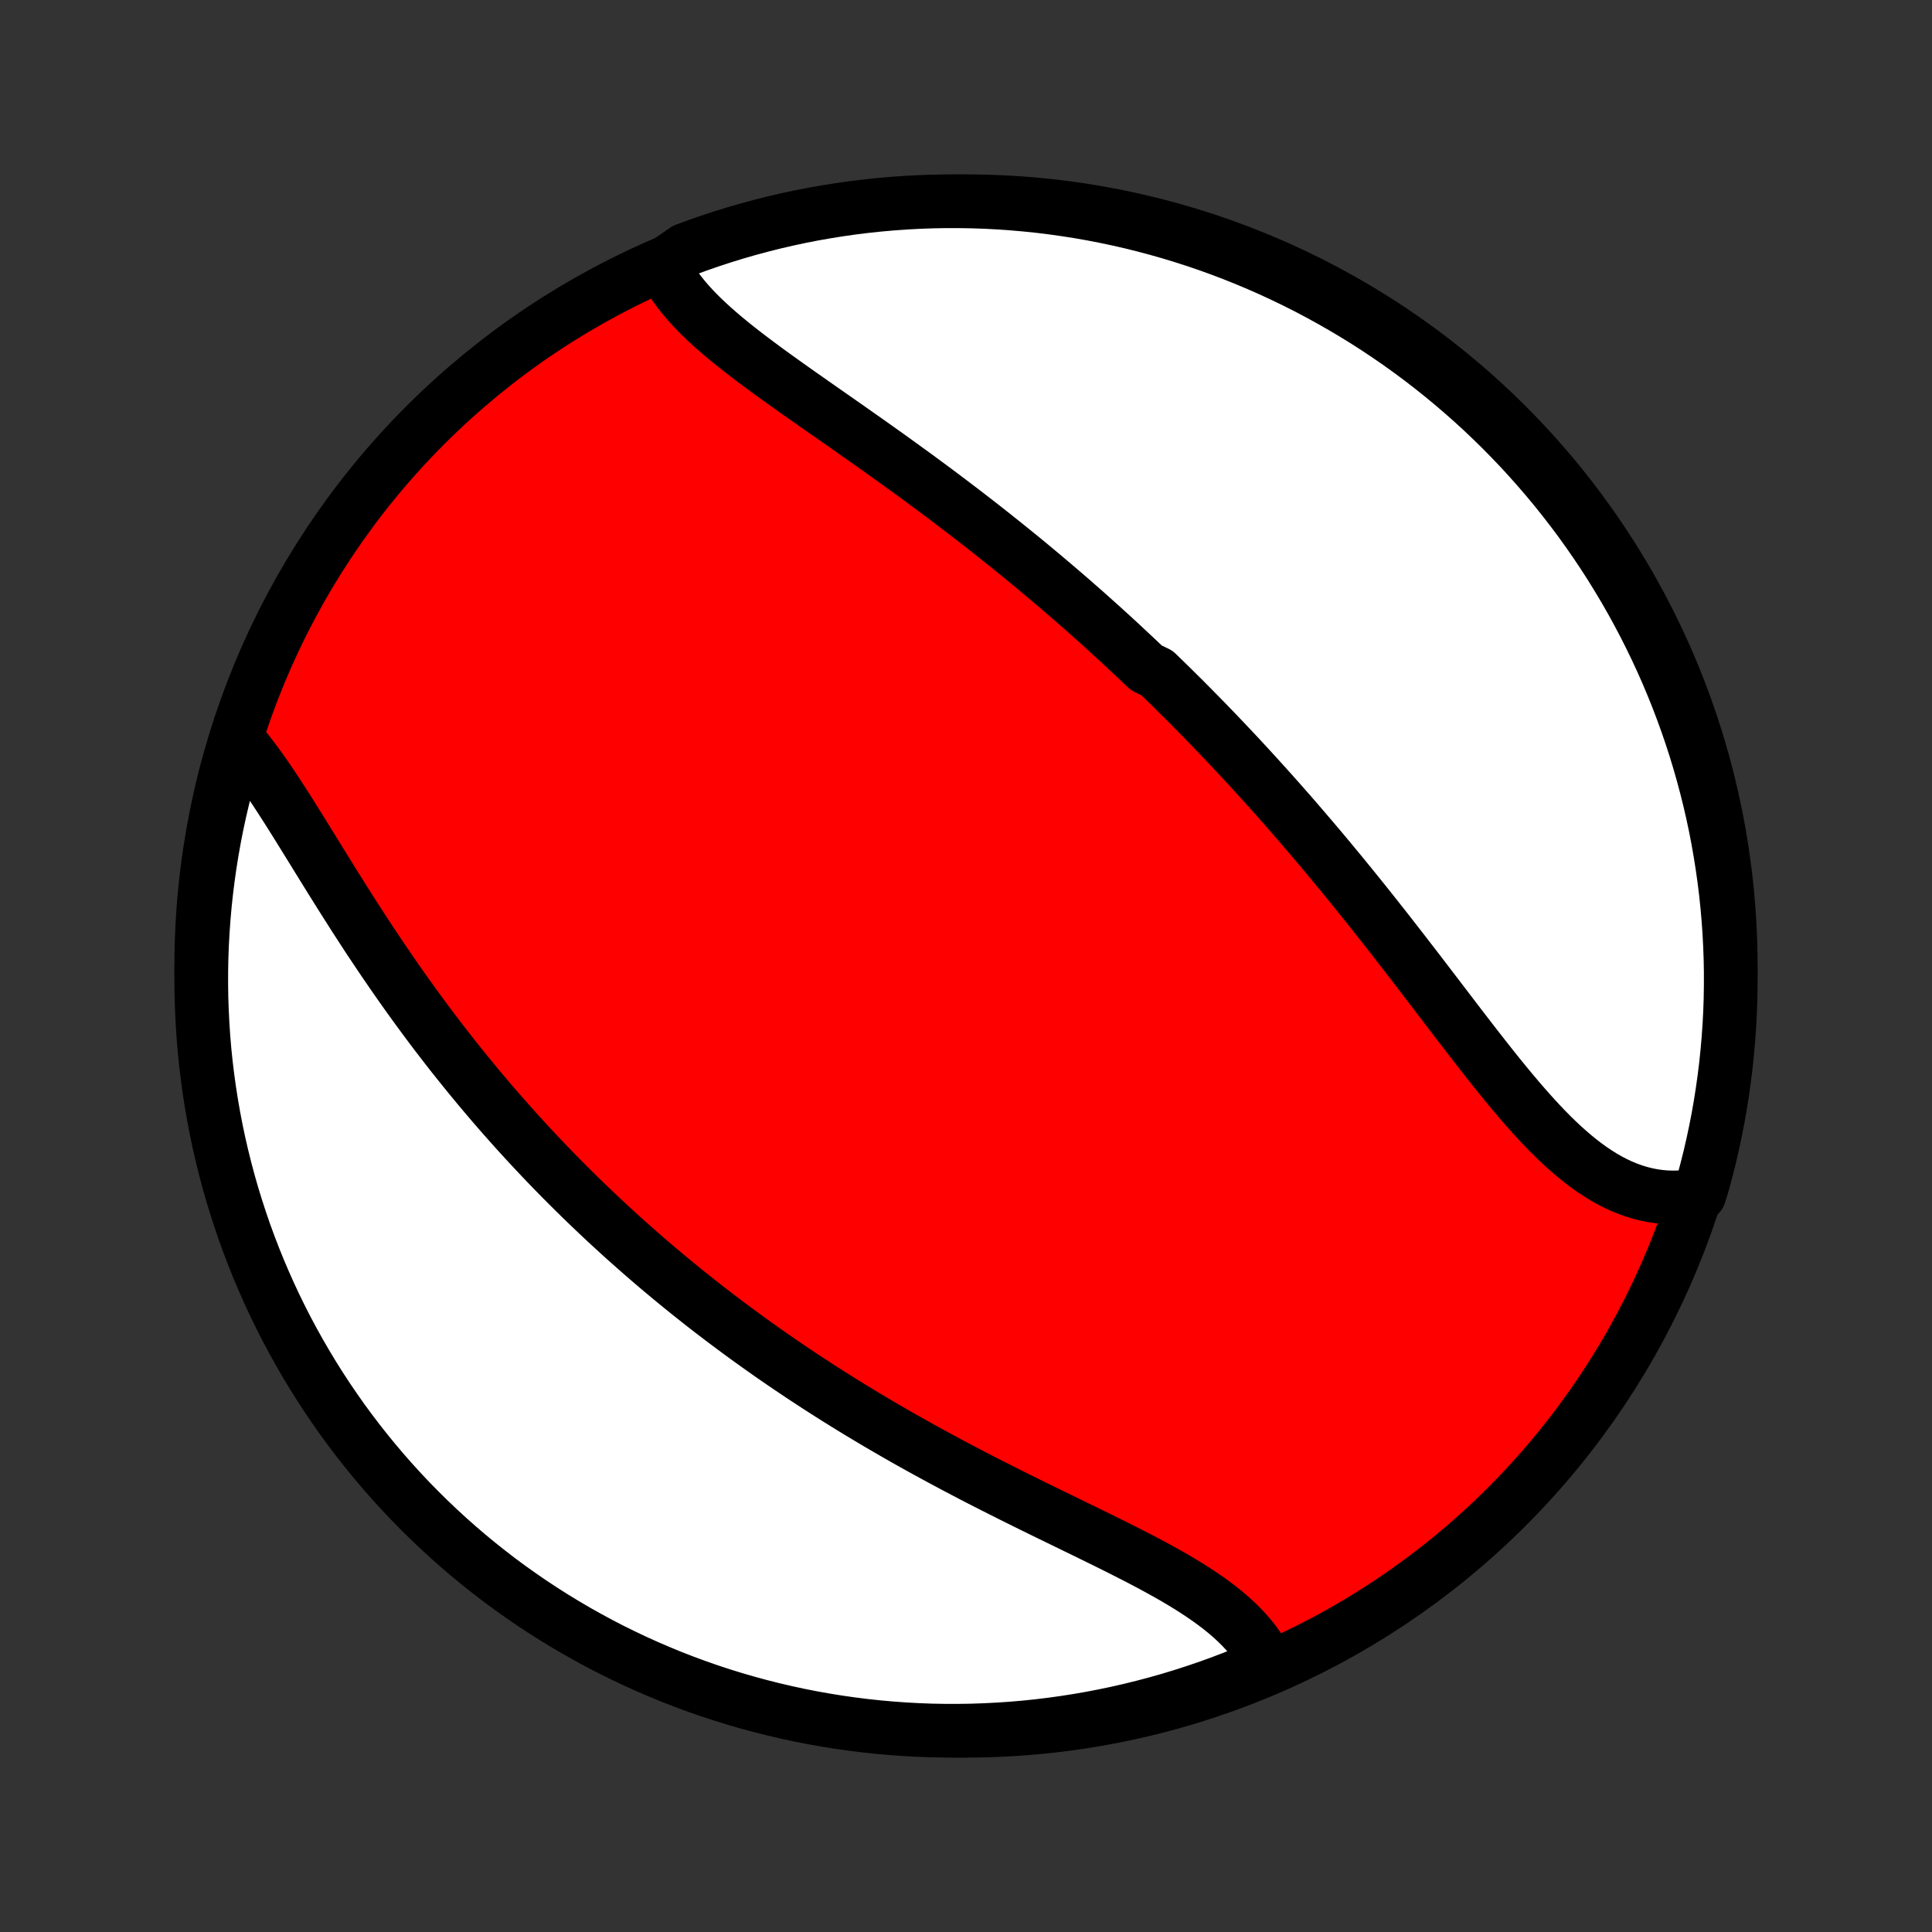 <?xml version="1.0" encoding="utf-8" standalone="no"?>
<!DOCTYPE svg PUBLIC "-//W3C//DTD SVG 1.1//EN"
  "http://www.w3.org/Graphics/SVG/1.1/DTD/svg11.dtd">
<!-- Created with matplotlib (http://matplotlib.org/) -->
<svg height="72pt" version="1.1" viewBox="0 0 72 72" width="72pt" xmlns="http://www.w3.org/2000/svg" xmlns:xlink="http://www.w3.org/1999/xlink">
 <rect x="0" y="0" width="72" height="72" fill="#333333" stroke="none"/>
 <defs>
  <style type="text/css">
*{stroke-linecap:butt;stroke-linejoin:round;}
  </style>
 </defs>
 <g id="figure_1">
  <g id="patch_1">
   <path d="
M0 72
L72 72
L72 0
L0 0
z
" style="fill:none;"/>
  </g>
  <g id="axes_1">
   <g id="PatchCollection_1">
    <defs>
     <path d="
M36 -7.5
C43.558 -7.5 50.808 -10.503 56.153 -15.848
C61.497 -21.192 64.5 -28.442 64.5 -36
C64.5 -43.558 61.497 -50.808 56.153 -56.153
C50.808 -61.497 43.558 -64.5 36 -64.5
C28.442 -64.5 21.192 -61.497 15.848 -56.153
C10.503 -50.808 7.5 -43.558 7.5 -36
C7.5 -28.442 10.503 -21.192 15.848 -15.848
C21.192 -10.503 28.442 -7.5 36 -7.5
z
" id="C0_0_a811fe30f3"/>
     <path d="
M24.709 -62.114
L24.809 -61.908
L24.922 -61.704
L25.045 -61.503
L25.179 -61.305
L25.323 -61.11
L25.477 -60.917
L25.64 -60.726
L25.811 -60.537
L25.99 -60.35
L26.177 -60.165
L26.37 -59.981
L26.57 -59.799
L26.775 -59.619
L26.986 -59.439
L27.202 -59.261
L27.423 -59.083
L27.648 -58.906
L27.876 -58.73
L28.108 -58.555
L28.342 -58.38
L28.579 -58.205
L28.819 -58.031
L29.061 -57.857
L29.304 -57.683
L29.549 -57.509
L29.795 -57.335
L30.042 -57.162
L30.289 -56.988
L30.538 -56.814
L30.786 -56.641
L31.035 -56.467
L31.284 -56.293
L31.533 -56.119
L31.781 -55.944
L32.029 -55.77
L32.277 -55.596
L32.524 -55.421
L32.77 -55.246
L33.016 -55.071
L33.261 -54.896
L33.504 -54.72
L33.747 -54.544
L33.989 -54.369
L34.23 -54.193
L34.47 -54.016
L34.708 -53.84
L34.946 -53.663
L35.182 -53.486
L35.417 -53.309
L35.65 -53.132
L35.883 -52.955
L36.114 -52.777
L36.344 -52.599
L36.573 -52.421
L36.8 -52.243
L37.026 -52.064
L37.251 -51.885
L37.475 -51.706
L37.697 -51.527
L37.919 -51.347
L38.139 -51.168
L38.358 -50.988
L38.575 -50.807
L38.792 -50.626
L39.007 -50.445
L39.222 -50.264
L39.435 -50.082
L39.647 -49.9
L39.858 -49.718
L40.068 -49.535
L40.278 -49.351
L40.486 -49.168
L40.693 -48.983
L40.899 -48.799
L41.105 -48.614
L41.309 -48.428
L41.513 -48.242
L41.716 -48.055
L41.918 -47.867
L42.119 -47.679
L42.32 -47.491
L42.52 -47.302
L42.719 -47.112
L43.116 -46.921
L43.313 -46.73
L43.51 -46.538
L43.707 -46.345
L43.902 -46.151
L44.098 -45.957
L44.293 -45.761
L44.487 -45.565
L44.681 -45.368
L44.875 -45.17
L45.068 -44.971
L45.261 -44.771
L45.454 -44.57
L45.646 -44.368
L45.838 -44.165
L46.03 -43.961
L46.222 -43.756
L46.413 -43.549
L46.604 -43.342
L46.795 -43.133
L46.986 -42.923
L47.177 -42.712
L47.368 -42.499
L47.558 -42.286
L47.749 -42.071
L47.939 -41.854
L48.13 -41.637
L48.32 -41.418
L48.51 -41.197
L48.7 -40.975
L48.891 -40.752
L49.081 -40.528
L49.272 -40.302
L49.462 -40.074
L49.653 -39.845
L49.843 -39.615
L50.034 -39.383
L50.224 -39.15
L50.415 -38.915
L50.606 -38.679
L50.797 -38.442
L50.988 -38.203
L51.179 -37.963
L51.37 -37.721
L51.561 -37.479
L51.753 -37.235
L51.944 -36.989
L52.136 -36.743
L52.328 -36.496
L52.519 -36.247
L52.712 -35.998
L52.904 -35.748
L53.096 -35.497
L53.288 -35.245
L53.481 -34.993
L53.674 -34.74
L53.867 -34.487
L54.06 -34.234
L54.253 -33.981
L54.447 -33.728
L54.641 -33.476
L54.835 -33.224
L55.03 -32.973
L55.225 -32.723
L55.42 -32.474
L55.616 -32.227
L55.812 -31.981
L56.01 -31.738
L56.207 -31.497
L56.406 -31.259
L56.605 -31.023
L56.805 -30.792
L57.006 -30.564
L57.208 -30.34
L57.411 -30.121
L57.615 -29.907
L57.821 -29.699
L58.028 -29.496
L58.237 -29.3
L58.448 -29.111
L58.66 -28.929
L58.874 -28.755
L59.09 -28.589
L59.308 -28.432
L59.529 -28.284
L59.751 -28.145
L59.976 -28.017
L60.203 -27.9
L60.432 -27.793
L60.664 -27.698
L60.898 -27.614
L61.133 -27.543
L61.371 -27.484
L61.611 -27.437
L61.853 -27.403
L62.097 -27.382
L62.342 -27.375
L62.589 -27.38
L62.836 -27.399
L63.085 -27.432
L63.331 -27.478
L63.468 -27.922
L63.596 -28.4
L63.717 -28.88
L63.828 -29.363
L63.931 -29.848
L64.026 -30.334
L64.112 -30.823
L64.189 -31.313
L64.258 -31.804
L64.319 -32.297
L64.37 -32.79
L64.413 -33.285
L64.448 -33.781
L64.474 -34.277
L64.491 -34.774
L64.499 -35.271
L64.499 -35.768
L64.49 -36.266
L64.472 -36.763
L64.446 -37.26
L64.411 -37.757
L64.367 -38.253
L64.315 -38.748
L64.254 -39.243
L64.184 -39.737
L64.106 -40.229
L64.02 -40.72
L63.925 -41.21
L63.821 -41.699
L63.709 -42.185
L63.588 -42.669
L63.459 -43.152
L63.322 -43.633
L63.176 -44.111
L63.022 -44.586
L62.86 -45.059
L62.689 -45.529
L62.511 -45.997
L62.324 -46.461
L62.13 -46.922
L61.927 -47.38
L61.716 -47.834
L61.498 -48.285
L61.272 -48.732
L61.038 -49.175
L60.797 -49.614
L60.548 -50.049
L60.291 -50.479
L60.028 -50.906
L59.757 -51.327
L59.478 -51.744
L59.193 -52.156
L58.9 -52.564
L58.6 -52.966
L58.294 -53.363
L57.981 -53.755
L57.661 -54.141
L57.334 -54.522
L57.001 -54.897
L56.662 -55.267
L56.316 -55.63
L55.964 -55.988
L55.606 -56.339
L55.242 -56.685
L54.872 -57.024
L54.496 -57.356
L54.115 -57.682
L53.728 -58.002
L53.336 -58.315
L52.939 -58.621
L52.536 -58.92
L52.129 -59.212
L51.716 -59.497
L51.299 -59.775
L50.877 -60.046
L50.45 -60.309
L50.019 -60.565
L49.584 -60.813
L49.145 -61.054
L48.702 -61.288
L48.254 -61.513
L47.803 -61.731
L47.349 -61.941
L46.891 -62.143
L46.43 -62.337
L45.965 -62.523
L45.498 -62.701
L45.027 -62.871
L44.554 -63.033
L44.078 -63.186
L43.6 -63.331
L43.12 -63.468
L42.637 -63.596
L42.152 -63.717
L41.666 -63.828
L41.177 -63.931
L40.687 -64.026
L40.196 -64.112
L39.703 -64.189
L39.21 -64.258
L38.715 -64.319
L38.219 -64.37
L37.723 -64.413
L37.226 -64.448
L36.729 -64.474
L36.232 -64.491
L35.734 -64.499
L35.237 -64.499
L34.74 -64.49
L34.243 -64.472
L33.747 -64.446
L33.252 -64.411
L32.757 -64.367
L32.263 -64.315
L31.771 -64.254
L31.28 -64.184
L30.79 -64.106
L30.302 -64.02
L29.815 -63.925
L29.331 -63.821
L28.848 -63.709
L28.367 -63.588
L27.889 -63.459
L27.414 -63.322
L26.941 -63.176
L26.471 -63.022
L26.003 -62.86
L25.539 -62.689
z
" id="C0_1_2b4b06c6b8"/>
     <path d="
M8.885 -44.395
L9.054 -44.196
L9.223 -43.988
L9.39 -43.773
L9.556 -43.552
L9.722 -43.323
L9.887 -43.089
L10.051 -42.849
L10.215 -42.605
L10.379 -42.355
L10.543 -42.102
L10.707 -41.846
L10.871 -41.586
L11.036 -41.323
L11.201 -41.058
L11.366 -40.791
L11.532 -40.523
L11.699 -40.252
L11.866 -39.981
L12.034 -39.709
L12.203 -39.437
L12.372 -39.164
L12.543 -38.891
L12.714 -38.618
L12.886 -38.346
L13.059 -38.074
L13.232 -37.802
L13.407 -37.532
L13.582 -37.262
L13.758 -36.993
L13.936 -36.726
L14.114 -36.46
L14.292 -36.195
L14.472 -35.932
L14.652 -35.67
L14.833 -35.41
L15.015 -35.151
L15.198 -34.894
L15.381 -34.639
L15.565 -34.386
L15.75 -34.134
L15.935 -33.884
L16.121 -33.636
L16.308 -33.39
L16.496 -33.146
L16.684 -32.904
L16.872 -32.663
L17.062 -32.425
L17.252 -32.188
L17.442 -31.953
L17.634 -31.72
L17.825 -31.488
L18.018 -31.259
L18.211 -31.031
L18.404 -30.805
L18.599 -30.581
L18.794 -30.358
L18.989 -30.138
L19.185 -29.919
L19.382 -29.701
L19.579 -29.486
L19.777 -29.271
L19.976 -29.059
L20.175 -28.848
L20.375 -28.638
L20.576 -28.43
L20.777 -28.224
L20.979 -28.019
L21.182 -27.815
L21.386 -27.613
L21.59 -27.412
L21.795 -27.212
L22.001 -27.014
L22.208 -26.817
L22.416 -26.621
L22.624 -26.426
L22.834 -26.233
L23.044 -26.041
L23.255 -25.849
L23.467 -25.66
L23.681 -25.471
L23.895 -25.283
L24.11 -25.096
L24.327 -24.91
L24.544 -24.725
L24.763 -24.541
L24.983 -24.358
L25.204 -24.176
L25.426 -23.995
L25.65 -23.814
L25.875 -23.635
L26.101 -23.456
L26.328 -23.278
L26.557 -23.101
L26.788 -22.925
L27.019 -22.75
L27.253 -22.575
L27.487 -22.401
L27.724 -22.227
L27.961 -22.055
L28.201 -21.883
L28.442 -21.712
L28.684 -21.541
L28.929 -21.371
L29.175 -21.202
L29.422 -21.034
L29.672 -20.866
L29.923 -20.698
L30.176 -20.532
L30.431 -20.366
L30.688 -20.2
L30.947 -20.035
L31.207 -19.871
L31.469 -19.708
L31.733 -19.545
L31.999 -19.383
L32.267 -19.221
L32.537 -19.06
L32.809 -18.899
L33.083 -18.74
L33.358 -18.581
L33.635 -18.422
L33.915 -18.264
L34.196 -18.107
L34.478 -17.951
L34.763 -17.795
L35.049 -17.64
L35.337 -17.485
L35.626 -17.331
L35.917 -17.178
L36.209 -17.025
L36.503 -16.873
L36.798 -16.722
L37.094 -16.572
L37.392 -16.422
L37.69 -16.272
L37.989 -16.123
L38.288 -15.975
L38.588 -15.827
L38.889 -15.68
L39.189 -15.533
L39.49 -15.387
L39.79 -15.241
L40.089 -15.095
L40.388 -14.95
L40.686 -14.804
L40.983 -14.659
L41.278 -14.513
L41.571 -14.368
L41.861 -14.222
L42.15 -14.075
L42.435 -13.929
L42.717 -13.781
L42.995 -13.633
L43.27 -13.483
L43.539 -13.333
L43.804 -13.181
L44.064 -13.027
L44.317 -12.872
L44.565 -12.714
L44.805 -12.555
L45.039 -12.393
L45.265 -12.229
L45.483 -12.062
L45.693 -11.892
L45.893 -11.719
L46.084 -11.543
L46.266 -11.363
L46.438 -11.18
L46.599 -10.993
L46.749 -10.803
L46.889 -10.609
L47.017 -10.411
L47.133 -10.209
L46.85 -10.004
L46.389 -9.646
L45.924 -9.461
L45.456 -9.284
L44.986 -9.114
L44.512 -8.954
L44.036 -8.801
L43.558 -8.656
L43.077 -8.52
L42.594 -8.393
L42.109 -8.273
L41.622 -8.162
L41.134 -8.06
L40.644 -7.966
L40.153 -7.881
L39.66 -7.804
L39.166 -7.736
L38.671 -7.676
L38.175 -7.625
L37.679 -7.583
L37.182 -7.55
L36.685 -7.525
L36.188 -7.508
L35.691 -7.501
L35.193 -7.502
L34.696 -7.511
L34.2 -7.53
L33.703 -7.557
L33.208 -7.593
L32.713 -7.637
L32.22 -7.69
L31.727 -7.752
L31.236 -7.822
L30.747 -7.901
L30.259 -7.988
L29.772 -8.084
L29.288 -8.189
L28.805 -8.302
L28.325 -8.423
L27.847 -8.553
L27.372 -8.691
L26.899 -8.837
L26.429 -8.992
L25.962 -9.155
L25.498 -9.326
L25.037 -9.505
L24.58 -9.693
L24.126 -9.888
L23.676 -10.091
L23.229 -10.303
L22.786 -10.521
L22.348 -10.748
L21.913 -10.983
L21.483 -11.225
L21.057 -11.475
L20.636 -11.732
L20.219 -11.996
L19.807 -12.268
L19.401 -12.547
L18.999 -12.833
L18.602 -13.126
L18.211 -13.427
L17.825 -13.734
L17.445 -14.047
L17.07 -14.368
L16.701 -14.695
L16.338 -15.029
L15.981 -15.369
L15.63 -15.715
L15.285 -16.067
L14.947 -16.426
L14.614 -16.791
L14.289 -17.161
L13.97 -17.537
L13.658 -17.919
L13.352 -18.306
L13.054 -18.699
L12.762 -19.096
L12.478 -19.5
L12.201 -19.907
L11.931 -20.32
L11.668 -20.738
L11.413 -21.161
L11.165 -21.588
L10.925 -22.019
L10.692 -22.454
L10.467 -22.894
L10.25 -23.338
L10.041 -23.785
L9.84 -24.237
L9.646 -24.691
L9.461 -25.15
L9.284 -25.611
L9.114 -26.076
L8.954 -26.544
L8.801 -27.015
L8.656 -27.488
L8.52 -27.964
L8.393 -28.442
L8.273 -28.923
L8.162 -29.406
L8.06 -29.891
L7.966 -30.378
L7.881 -30.866
L7.804 -31.356
L7.736 -31.848
L7.676 -32.34
L7.625 -32.834
L7.583 -33.329
L7.55 -33.825
L7.525 -34.321
L7.508 -34.818
L7.501 -35.315
L7.502 -35.812
L7.511 -36.309
L7.53 -36.807
L7.557 -37.304
L7.593 -37.8
L7.637 -38.297
L7.69 -38.792
L7.752 -39.287
L7.822 -39.78
L7.901 -40.273
L7.988 -40.764
L8.084 -41.254
L8.189 -41.742
L8.302 -42.228
L8.423 -42.712
L8.553 -43.195
z
" id="C0_2_f618aa4116"/>
    </defs>
    <g clip-path="url(#p1bffca34e9)">
     <use style="fill:#ff0000;stroke:#000000;stroke-width:2.0;" x="0.0" xlink:href="#C0_0_a811fe30f3" y="72.0"/>
    </g>
    <g clip-path="url(#p1bffca34e9)">
     <use style="fill:#ffffff;stroke:#000000;stroke-width:2.0;" x="0.0" xlink:href="#C0_1_2b4b06c6b8" y="72.0"/>
    </g>
    <g clip-path="url(#p1bffca34e9)">
     <use style="fill:#ffffff;stroke:#000000;stroke-width:2.0;" x="0.0" xlink:href="#C0_2_f618aa4116" y="72.0"/>
    </g>
   </g>
  </g>
 </g>
 <defs>
  <clipPath id="p1bffca34e9">
   <rect height="72.0" width="72.0" x="0.0" y="0.0"/>
  </clipPath>
 </defs>
</svg>
